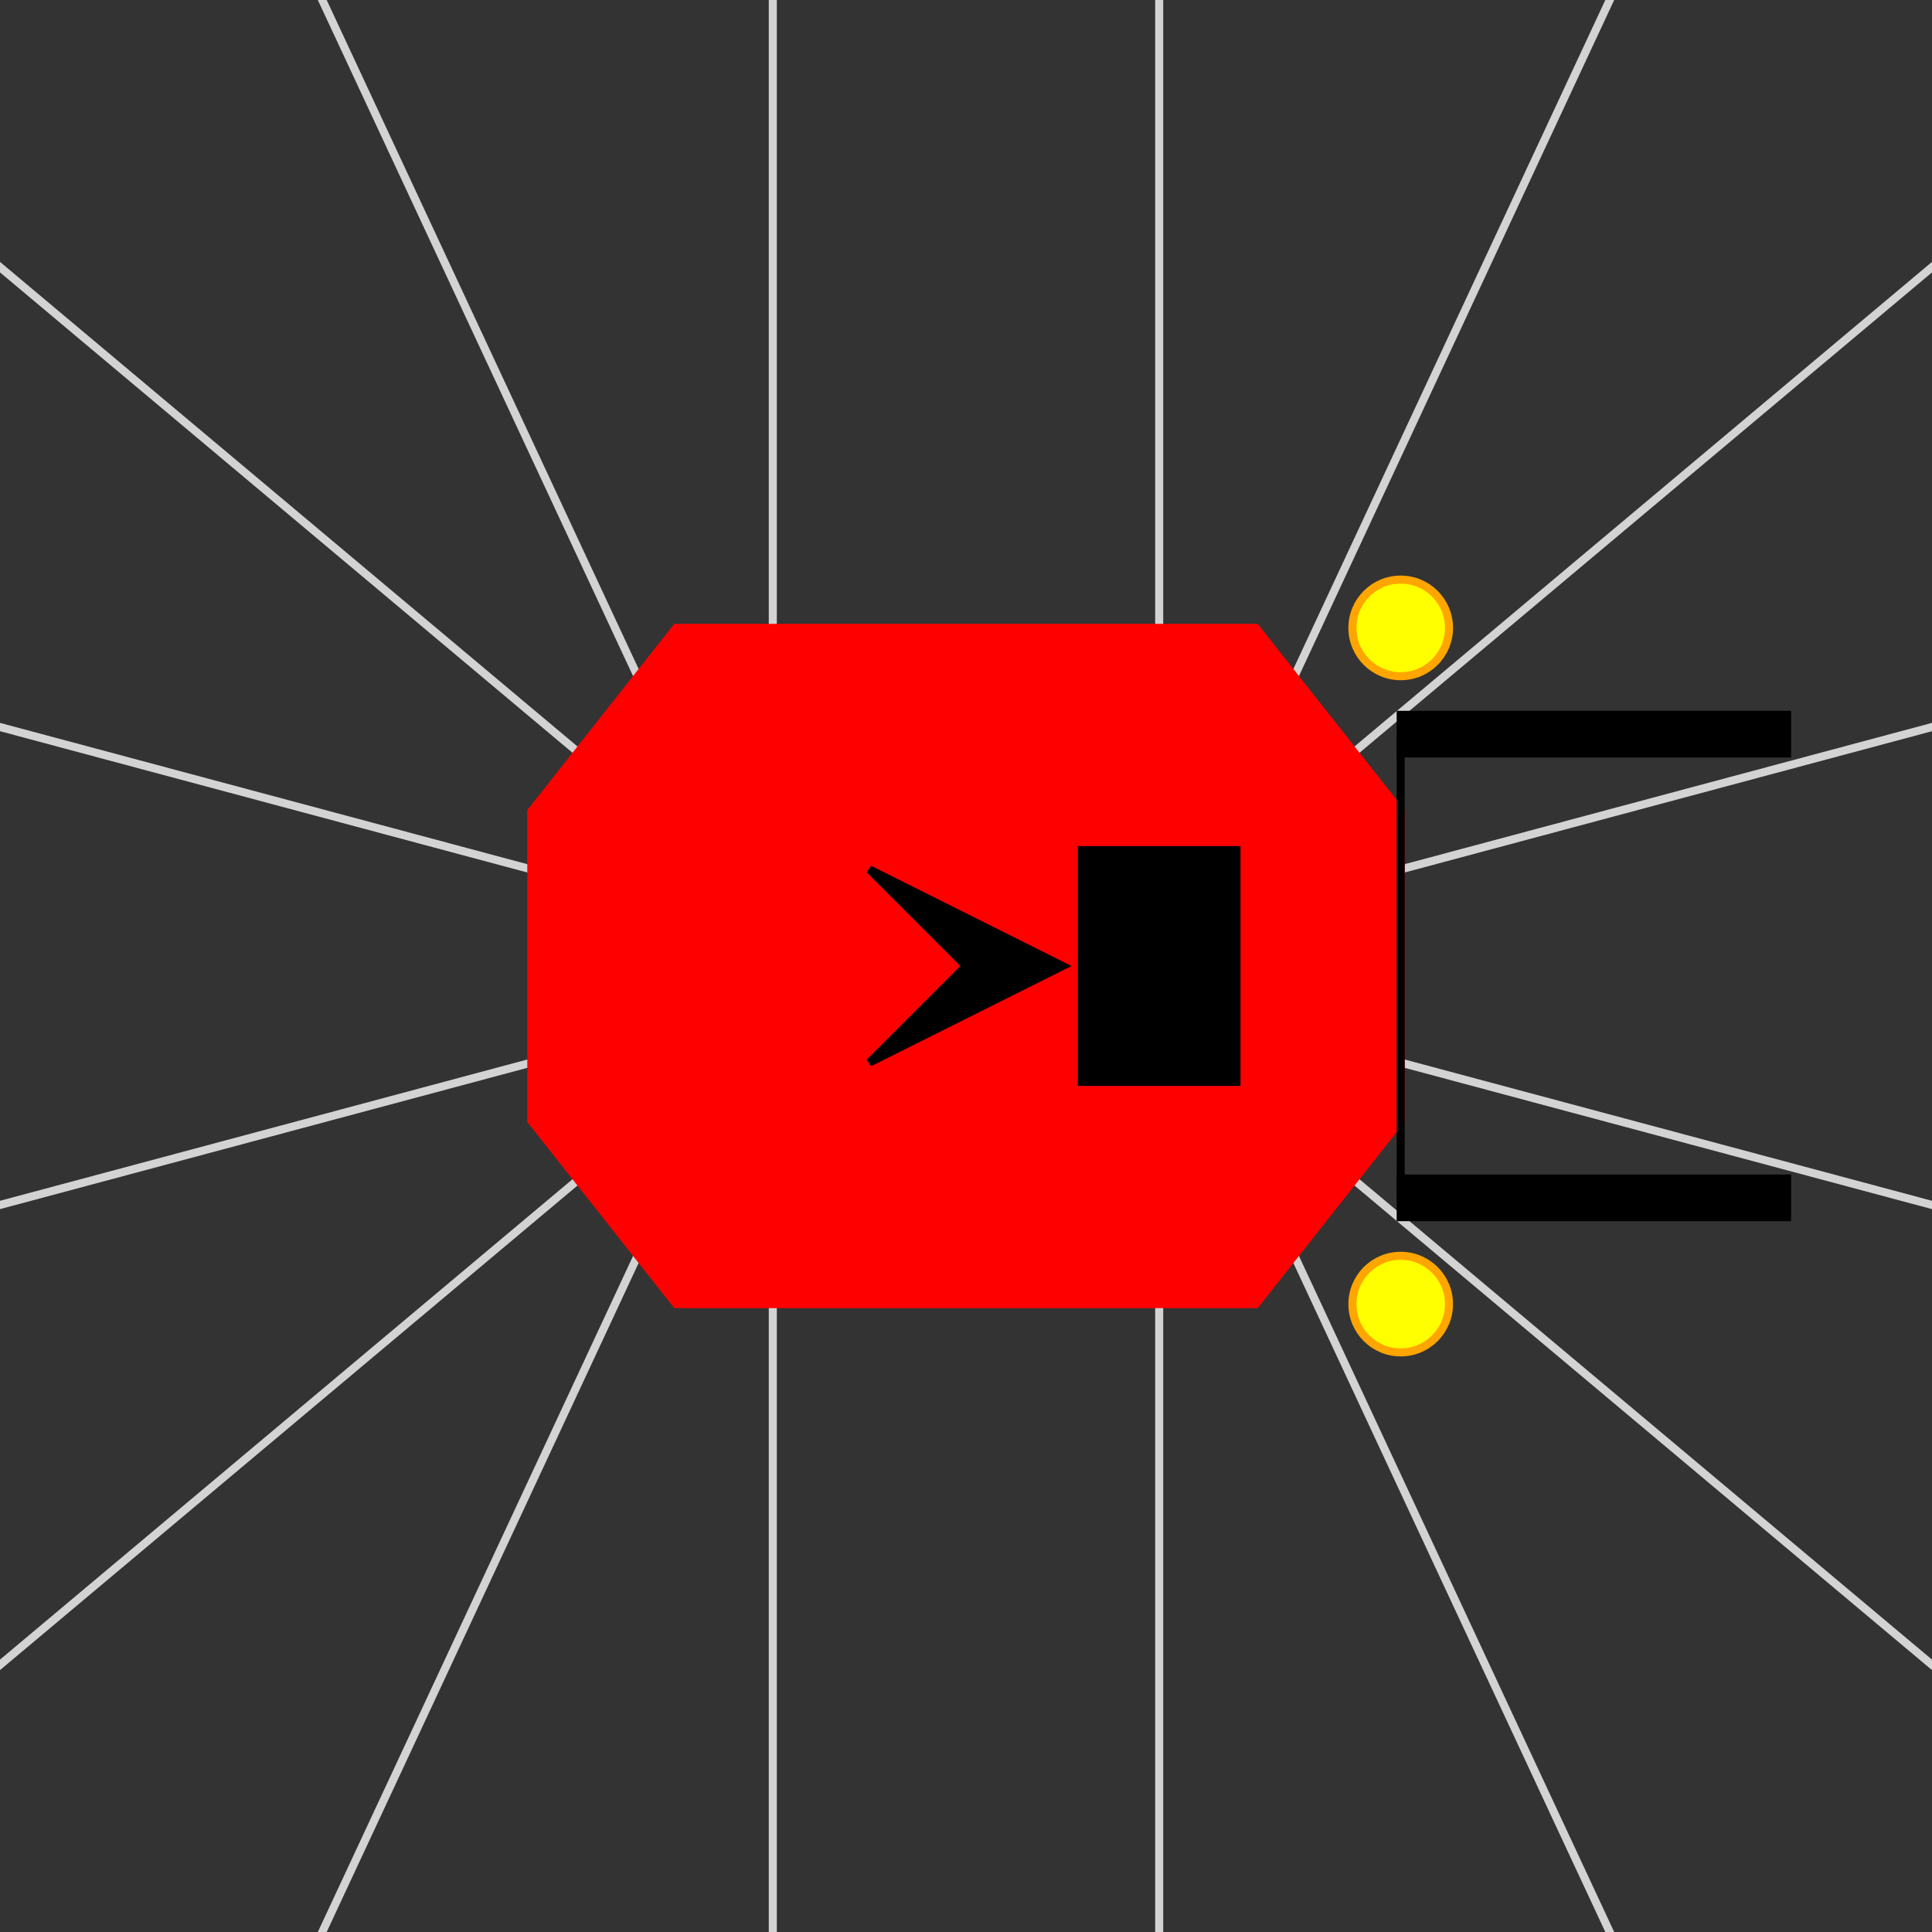 <svg baseProfile="full" height="240" version="1.1" width="240" xmlns="http://www.w3.org/2000/svg" xmlns:ev="http://www.w3.org/2001/xml-events" xmlns:xlink="http://www.w3.org/1999/xlink"><rect width="100%" height="100%" fill="#333333" stroke="none"/><defs /><line fill="#800080" stroke="#d3d3d3" stroke-width="1" x1="144" x2="144" y1="78" y2="-1842" /><line fill="#800080" stroke="#d3d3d3" stroke-width="1" x1="160.8" x2="972.227" y1="84" y2="-1656.111" /><line fill="#800080" stroke="#d3d3d3" stroke-width="1" x1="168" x2="1638.805" y1="93.6" y2="-1140.552" /><line fill="#800080" stroke="#d3d3d3" stroke-width="1" x1="174.0" x2="2028.578" y1="108" y2="-388.933" /><line fill="#800080" stroke="#d3d3d3" stroke-width="1" x1="174.0" x2="2028.578" y1="132.0" y2="628.933" /><line fill="#800080" stroke="#d3d3d3" stroke-width="1" x1="168.0" x2="1638.805" y1="146.4" y2="1380.552" /><line fill="#800080" stroke="#d3d3d3" stroke-width="1" x1="160.8" x2="972.227" y1="156.0" y2="1896.111" /><line fill="#800080" stroke="#d3d3d3" stroke-width="1" x1="144.0" x2="144" y1="162.0" y2="2082.0" /><line fill="#800080" stroke="#d3d3d3" stroke-width="1" x1="96" x2="96" y1="162" y2="2082.0" /><line fill="#800080" stroke="#d3d3d3" stroke-width="1" x1="79.2" x2="-732.227" y1="156" y2="1896.111" /><line fill="#800080" stroke="#d3d3d3" stroke-width="1" x1="72" x2="-1398.805" y1="146.4" y2="1380.552" /><line fill="#800080" stroke="#d3d3d3" stroke-width="1" x1="66.0" x2="-1788.578" y1="132" y2="628.933" /><line fill="#800080" stroke="#d3d3d3" stroke-width="1" x1="66.0" x2="-1788.578" y1="108" y2="-388.933" /><line fill="#800080" stroke="#d3d3d3" stroke-width="1" x1="72" x2="-1398.805" y1="93.6" y2="-1140.552" /><line fill="#800080" stroke="#d3d3d3" stroke-width="1" x1="79.2" x2="-732.227" y1="84.0" y2="-1656.111" /><line fill="#800080" stroke="#d3d3d3" stroke-width="1" x1="96.0" x2="96" y1="78" y2="-1842" /><polygon fill="red" points="174.0,100.8 156.0,78 84,78 66.0,100.8 66.0,139.2 84,162.0 156.0,162.0 174.0,139.2" stroke="red" stroke-width="1" /><polygon points="-12.0,-12.0 0,0 12.0,-12.0 0,12.0" stroke="black" stroke-width="1" transform="translate(120.0,120.0) rotate(-90.0)" /><line fill="#800080" stroke="black" stroke-width="1" x1="174.0" x2="174.0" y1="91.2" y2="148.8" /><polygon fill="black" points="174.0,88.8 222.0,88.8 222.0,93.6 174.0,93.6" stroke="black" stroke-width="1" /><polygon fill="black" points="174.0,146.4 222.0,146.4 222.0,151.2 174.0,151.2" stroke="black" stroke-width="1" /><polygon fill="black" points="153.6,134.4 134.4,134.4 134.4,105.6 153.6,105.6" stroke="black" stroke-width="1" /><circle cx="174.0" cy="78" fill="yellow" r="6.0" stroke="orange" stroke-width="1" /><circle cx="174.0" cy="162.0" fill="yellow" r="6.0" stroke="orange" stroke-width="1" /></svg>